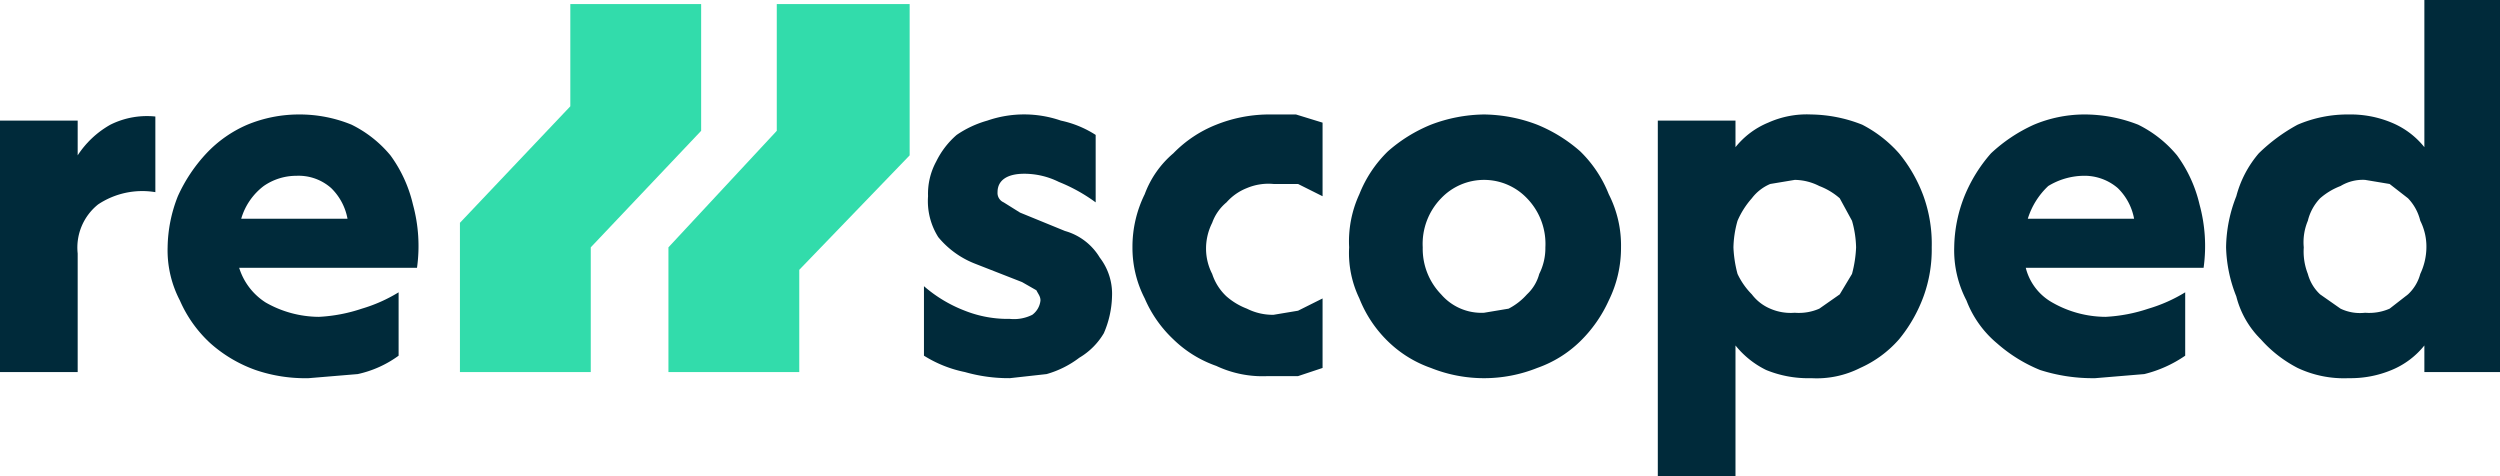 <svg xmlns="http://www.w3.org/2000/svg" viewBox="0 0 122.3 23.3"><defs><style>.a{fill:#002a3a;}.b{fill:#32dcab;}</style></defs><path class="a" d="M0,5.9H3.8V7.6A4.6,4.6,0,0,1,5.4,6.1a4,4,0,0,1,2.2-.4V9.4a3.9,3.9,0,0,0-2.8.6,2.7,2.7,0,0,0-1,2.4v5.8H0Z"/><path class="a" d="M14.6,5.6a6.7,6.7,0,0,1,2.6.5,5.8,5.8,0,0,1,1.9,1.5A6.6,6.6,0,0,1,20.2,10a7.7,7.7,0,0,1,.2,3.1H11.7A3.1,3.1,0,0,0,13,14.8a5.3,5.3,0,0,0,2.6.7,7.8,7.8,0,0,0,2.1-.4,7.5,7.5,0,0,0,1.8-.8v3.1a5.3,5.3,0,0,1-2,.9l-2.4.2a7.5,7.5,0,0,1-2.6-.4,6.7,6.7,0,0,1-2.2-1.3,6.2,6.2,0,0,1-1.5-2.1,5.3,5.3,0,0,1-.6-2.6,7,7,0,0,1,.5-2.5,7.7,7.7,0,0,1,1.4-2.1,6,6,0,0,1,2-1.4A6.6,6.6,0,0,1,14.6,5.6Zm-2.8,5.1H17a2.8,2.8,0,0,0-.8-1.5,2.4,2.4,0,0,0-1.7-.6,2.8,2.8,0,0,0-1.6.5A3.1,3.1,0,0,0,11.8,10.7Z"/><path class="a" d="M49.4,15.6a2,2,0,0,0,1.1-.2,1,1,0,0,0,.4-.7c0-.2-.1-.3-.2-.5l-.7-.4-2.3-.9a4.4,4.4,0,0,1-1.8-1.3,3.3,3.3,0,0,1-.5-2,3.3,3.3,0,0,1,.4-1.7,4.1,4.1,0,0,1,1-1.3,5.1,5.1,0,0,1,1.5-.7,5.5,5.5,0,0,1,3.6,0,5.1,5.1,0,0,1,1.7.7V9.9a8.1,8.1,0,0,0-1.8-1,3.8,3.8,0,0,0-1.7-.4c-.8,0-1.3.3-1.3.9a.5.5,0,0,0,.3.5l.8.5,2.2.9a2.9,2.9,0,0,1,1.7,1.3,2.9,2.9,0,0,1,.6,1.9,4.8,4.8,0,0,1-.4,1.8,3.4,3.4,0,0,1-1.2,1.2,4.8,4.8,0,0,1-1.6.8l-1.8.2a7.8,7.8,0,0,1-2.2-.3,6,6,0,0,1-2-.8V14a6.7,6.7,0,0,0,2,1.2A5.7,5.7,0,0,0,49.4,15.6Z"/><path class="a" d="M62,5.6h1.4l1.3.4V9.6L63.5,9H62.3a2.7,2.7,0,0,0-1.3.2,2.6,2.6,0,0,0-1,.7,2.3,2.3,0,0,0-.7,1,2.8,2.8,0,0,0-.3,1.3,2.7,2.7,0,0,0,.3,1.2,2.6,2.6,0,0,0,.7,1.1,3.3,3.3,0,0,0,1,.6,2.8,2.8,0,0,0,1.3.3l1.2-.2,1.2-.6V18l-1.2.4H62a5.3,5.3,0,0,1-2.5-.5,5.7,5.7,0,0,1-2.1-1.3A6,6,0,0,1,56,14.6a5.4,5.4,0,0,1-.6-2.5A5.8,5.8,0,0,1,56,9.5a4.8,4.8,0,0,1,1.4-2,6,6,0,0,1,2.1-1.4A7,7,0,0,1,62,5.6Z"/><path class="a" d="M72.6,5.6a7.5,7.5,0,0,1,2.6.5,7.4,7.4,0,0,1,2.1,1.3,6,6,0,0,1,1.4,2.1,5.5,5.5,0,0,1,.6,2.6,5.8,5.8,0,0,1-.6,2.6,6.6,6.6,0,0,1-1.4,2A5.7,5.7,0,0,1,75.2,18,7,7,0,0,1,70,18a5.7,5.7,0,0,1-2.1-1.3,6,6,0,0,1-1.4-2.1,5.1,5.1,0,0,1-.5-2.5,5.5,5.5,0,0,1,.5-2.6,6,6,0,0,1,1.4-2.1A7.4,7.4,0,0,1,70,6.1,7.5,7.5,0,0,1,72.6,5.6Zm0,9.7,1.2-.2a3.1,3.1,0,0,0,.9-.7,2.1,2.1,0,0,0,.6-1,2.8,2.8,0,0,0,.3-1.3,3.2,3.2,0,0,0-.9-2.4,2.9,2.9,0,0,0-4.2,0,3.2,3.2,0,0,0-.9,2.4,3.2,3.2,0,0,0,.9,2.3A2.6,2.6,0,0,0,72.6,15.3Z"/><path class="a" d="M81.1,5.9h3.8V7.2A4,4,0,0,1,86.5,6a4.6,4.6,0,0,1,2.1-.4,7,7,0,0,1,2.5.5,6.2,6.2,0,0,1,1.8,1.4,7.2,7.2,0,0,1,1.2,2.1,6.9,6.9,0,0,1,.4,2.5,6.7,6.7,0,0,1-.4,2.4,7.2,7.2,0,0,1-1.2,2.1A5.5,5.5,0,0,1,91,18a4.7,4.7,0,0,1-2.4.5,5.4,5.4,0,0,1-2.2-.4,4.4,4.4,0,0,1-1.5-1.2v6.4H81.1Zm6.7,9.4a2.5,2.5,0,0,0,1.2-.2l1-.7.6-1a5.9,5.9,0,0,0,.2-1.3,5.1,5.1,0,0,0-.2-1.3L90,9.7a3.3,3.3,0,0,0-1-.6,2.7,2.7,0,0,0-1.2-.3L86.6,9a2.2,2.2,0,0,0-.9.7,4.1,4.1,0,0,0-.7,1.1,5.1,5.1,0,0,0-.2,1.3,5.9,5.9,0,0,0,.2,1.3,3.6,3.6,0,0,0,.7,1,2.2,2.2,0,0,0,.9.7A2.5,2.5,0,0,0,87.8,15.3Z"/><path class="a" d="M101.9,5.6a7.2,7.2,0,0,1,2.7.5,5.8,5.8,0,0,1,1.9,1.5,6.6,6.6,0,0,1,1.1,2.4,7.7,7.7,0,0,1,.2,3.1H99.1a2.7,2.7,0,0,0,1.3,1.7,5.3,5.3,0,0,0,2.6.7,7.8,7.8,0,0,0,2.1-.4,7.5,7.5,0,0,0,1.8-.8v3.1a6.1,6.1,0,0,1-2,.9l-2.4.2a8.4,8.4,0,0,1-2.7-.4,7.4,7.4,0,0,1-2.1-1.3,5.1,5.1,0,0,1-1.5-2.1,5.3,5.3,0,0,1-.6-2.6,7,7,0,0,1,.5-2.5,7.4,7.4,0,0,1,1.3-2.1,7.7,7.7,0,0,1,2.1-1.4A6.4,6.4,0,0,1,101.9,5.6Zm-2.7,5.1h5.2a2.8,2.8,0,0,0-.8-1.5,2.5,2.5,0,0,0-1.7-.6,3.4,3.4,0,0,0-1.7.5A3.7,3.7,0,0,0,99.2,10.7Z"/><path class="a" d="M114.9,5.6A5.2,5.2,0,0,1,117,6a4,4,0,0,1,1.6,1.2V0h3.7V18.2h-3.7V16.9a4,4,0,0,1-1.6,1.2,5.2,5.2,0,0,1-2.1.4,5.3,5.3,0,0,1-2.5-.5,6.2,6.2,0,0,1-1.8-1.4,4.5,4.5,0,0,1-1.2-2.1,6.9,6.9,0,0,1-.5-2.4,7,7,0,0,1,.5-2.5,5.3,5.3,0,0,1,1.1-2.1,8.5,8.5,0,0,1,1.9-1.4A6.2,6.2,0,0,1,114.9,5.6Zm.8,9.7a2.5,2.5,0,0,0,1.2-.2l.9-.7a2.1,2.1,0,0,0,.6-1,3.1,3.1,0,0,0,.3-1.3,2.8,2.8,0,0,0-.3-1.3,2.4,2.4,0,0,0-.6-1.1l-.9-.7-1.2-.2a2.1,2.1,0,0,0-1.2.3,3.3,3.3,0,0,0-1,.6,2.4,2.4,0,0,0-.6,1.1,2.7,2.7,0,0,0-.2,1.3,3,3,0,0,0,.2,1.3,2.1,2.1,0,0,0,.6,1l1,.7A2.2,2.2,0,0,0,115.7,15.3Z"/><polygon class="b" points="28.9 12.1 28.9 18.2 22.5 18.2 22.5 10.9 27.9 5.2 27.9 0.2 34.3 0.2 34.3 6.4 28.9 12.1"/><polygon class="b" points="39.1 13.2 39.1 18.2 32.7 18.2 32.7 12.1 38 6.4 38 0.2 44.5 0.2 44.5 7.6 39.1 13.2"/></svg>